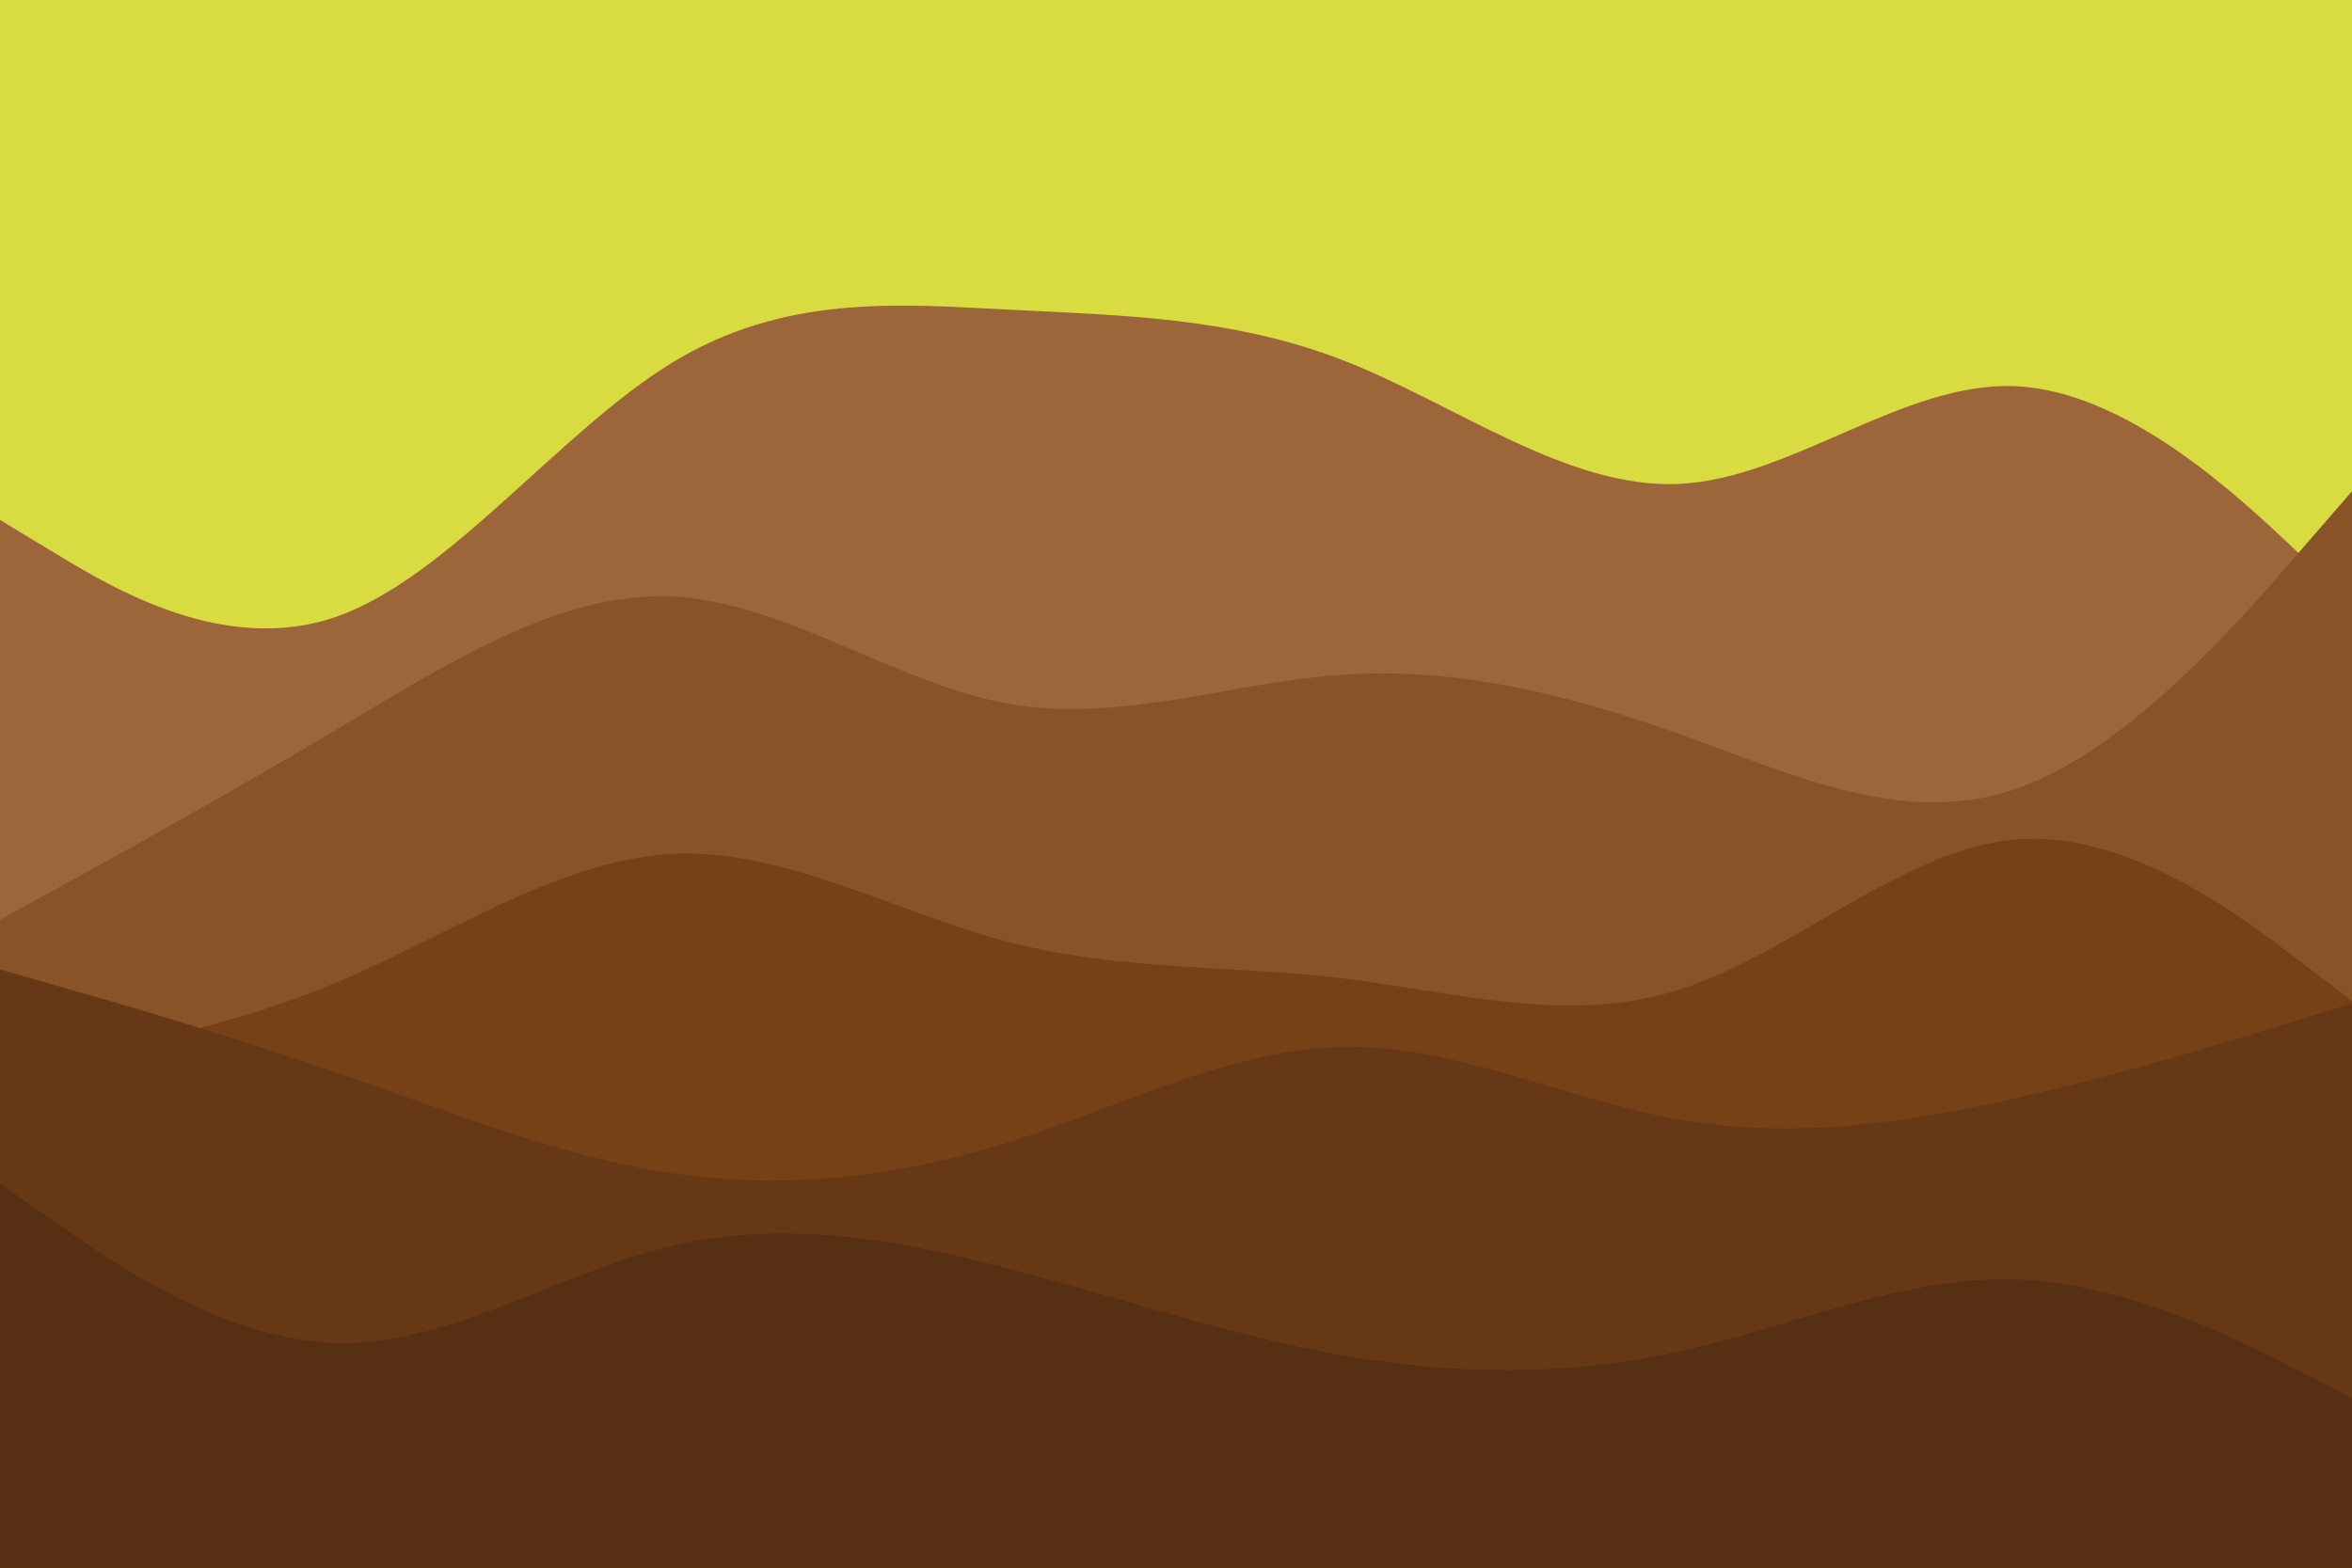 <svg id="visual" viewBox="0 0 900 600" width="900" height="600" xmlns="http://www.w3.org/2000/svg" xmlns:xlink="http://www.w3.org/1999/xlink" version="1.1"><rect x="0" y="0" width="900" height="600" fill="#d9dc41"></rect><path d="M0 199L21.5 212C43 225 86 251 128.8 236C171.7 221 214.3 165 257.2 138.8C300 112.7 343 116.3 385.8 118.5C428.7 120.7 471.3 121.3 514.2 138C557 154.7 600 187.3 642.8 185.2C685.7 183 728.3 146 771.2 147.8C814 149.7 857 190.3 878.5 210.7L900 231L900 601L878.5 601C857 601 814 601 771.2 601C728.3 601 685.7 601 642.8 601C600 601 557 601 514.2 601C471.3 601 428.7 601 385.8 601C343 601 300 601 257.2 601C214.3 601 171.7 601 128.8 601C86 601 43 601 21.5 601L0 601Z" fill="#9c653a"></path><path d="M0 352L21.5 340.2C43 328.3 86 304.7 128.8 279.2C171.7 253.7 214.3 226.3 257.2 228.3C300 230.3 343 261.7 385.8 269.3C428.7 277 471.3 261 514.2 258.2C557 255.3 600 265.7 642.8 281C685.7 296.3 728.3 316.7 771.2 302C814 287.3 857 237.7 878.5 212.8L900 188L900 601L878.5 601C857 601 814 601 771.2 601C728.3 601 685.7 601 642.8 601C600 601 557 601 514.2 601C471.3 601 428.7 601 385.8 601C343 601 300 601 257.2 601C214.3 601 171.7 601 128.8 601C86 601 43 601 21.5 601L0 601Z" fill="#895328"></path><path d="M0 408L21.5 404.5C43 401 86 394 128.8 376C171.7 358 214.3 329 257.2 326.8C300 324.7 343 349.3 385.8 360.5C428.7 371.7 471.3 369.3 514.2 374.5C557 379.7 600 392.3 642.8 378.7C685.7 365 728.3 325 771.2 321.3C814 317.7 857 350.3 878.5 366.7L900 383L900 601L878.5 601C857 601 814 601 771.2 601C728.3 601 685.7 601 642.8 601C600 601 557 601 514.2 601C471.3 601 428.7 601 385.8 601C343 601 300 601 257.2 601C214.3 601 171.7 601 128.8 601C86 601 43 601 21.5 601L0 601Z" fill="#764116"></path><path d="M0 371L21.5 377.2C43 383.3 86 395.7 128.8 410.5C171.7 425.3 214.3 442.7 257.2 449C300 455.3 343 450.7 385.8 437.2C428.7 423.7 471.3 401.3 514.2 400.7C557 400 600 421 642.8 428.5C685.7 436 728.3 430 771.2 420.3C814 410.7 857 397.3 878.5 390.7L900 384L900 601L878.5 601C857 601 814 601 771.2 601C728.3 601 685.7 601 642.8 601C600 601 557 601 514.2 601C471.3 601 428.7 601 385.8 601C343 601 300 601 257.2 601C214.3 601 171.7 601 128.8 601C86 601 43 601 21.5 601L0 601Z" fill="#663815"></path><path d="M0 453L21.5 468C43 483 86 513 128.8 514C171.7 515 214.3 487 257.2 476.8C300 466.7 343 474.3 385.8 485.5C428.7 496.7 471.3 511.3 514.2 518.8C557 526.3 600 526.7 642.8 517.2C685.7 507.7 728.3 488.3 771.2 489.7C814 491 857 513 878.5 524L900 535L900 601L878.5 601C857 601 814 601 771.2 601C728.3 601 685.7 601 642.8 601C600 601 557 601 514.2 601C471.3 601 428.7 601 385.8 601C343 601 300 601 257.2 601C214.3 601 171.7 601 128.8 601C86 601 43 601 21.5 601L0 601Z" fill="#573014"></path></svg>